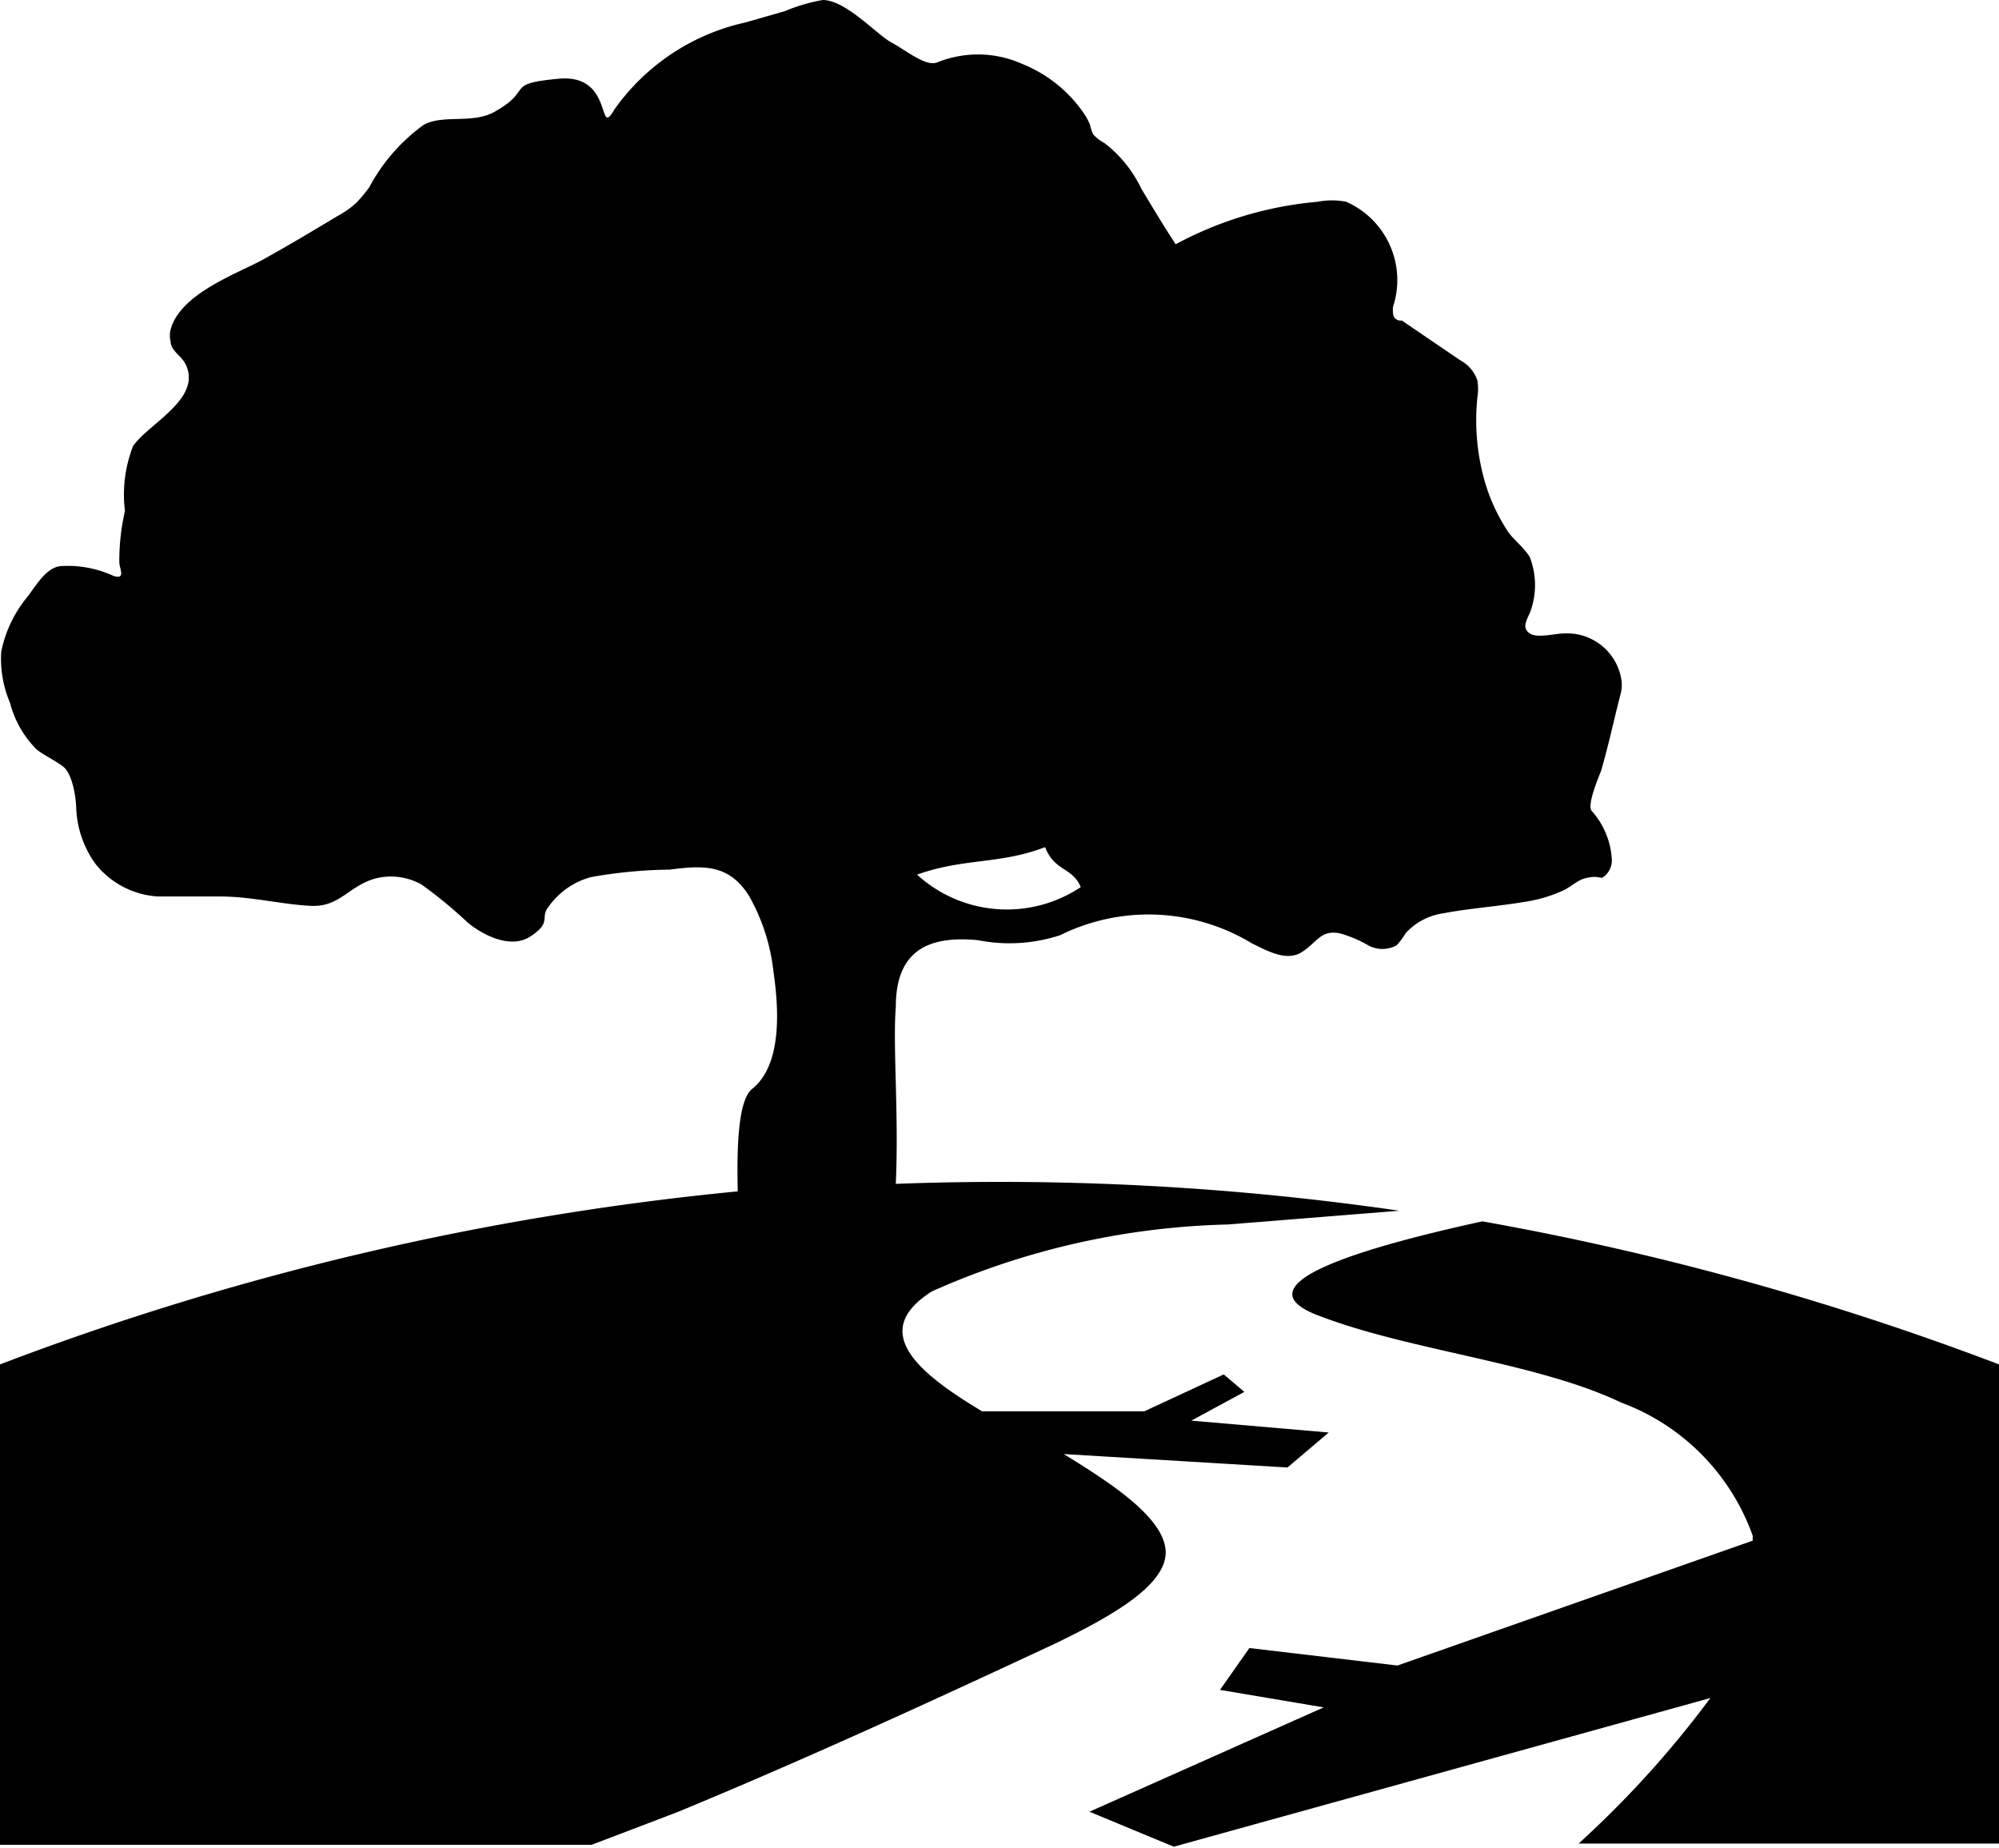 <svg xmlns="http://www.w3.org/2000/svg" viewBox="0 0 32 29.58"><g id="f8cada91-3e76-4ec7-8545-569ae2f3493a" data-name="Layer 2"><g id="b6498d7f-a324-4a06-b9d5-6ea881850a5b" data-name="Icons"><path d="M18.65,24.75c-.1-.52-.93-1.05-1.63-1.48l-.07,0,3.66.22.66-.56-2.2-.19.85-.46L19.59,22l-1.27.59-2.6,0c-1-.6-1.83-1.27-.8-1.92a12.33,12.33,0,0,1,4.74-1.07l2.74-.22a44.43,44.43,0,0,0-8.06-.43c.05-1.12-.05-2.21,0-2.83,0-.89.5-1.15,1.32-1.07a2.6,2.6,0,0,0,1.31-.08,3.19,3.19,0,0,1,3.07.13c.23.11.55.3.8.14s.3-.36.61-.3a2,2,0,0,1,.45.19.47.47,0,0,0,.46,0,1.33,1.33,0,0,0,.14-.19,1,1,0,0,1,.6-.32c.42-.08.86-.11,1.28-.18a2.28,2.28,0,0,0,.63-.18c.14-.06.24-.18.4-.21s.16,0,.24,0a.33.33,0,0,0,.15-.32,1.27,1.27,0,0,0-.32-.75c-.08-.09.11-.54.15-.64.12-.41.21-.84.32-1.26a.58.58,0,0,0,0-.23.88.88,0,0,0-.92-.71c-.14,0-.42.08-.54,0s-.07-.18,0-.33a1.24,1.24,0,0,0,0-.89c-.1-.17-.27-.28-.37-.44a3,3,0,0,1-.33-.7,3.57,3.57,0,0,1-.14-1.42.82.82,0,0,0,0-.27.57.57,0,0,0-.27-.32l-.94-.64A.12.12,0,0,1,22.3,5a.29.29,0,0,1,0-.09,1.37,1.37,0,0,0-.75-1.68,1.19,1.19,0,0,0-.46,0,5.86,5.86,0,0,0-2.27.68c-.19-.29-.37-.59-.55-.89a2,2,0,0,0-.59-.73.62.62,0,0,1-.18-.14A.61.61,0,0,1,17.45,2a.91.91,0,0,0-.07-.14,2.17,2.17,0,0,0-1-.83A1.74,1.74,0,0,0,15,1c-.18.07-.49-.19-.73-.32S13.54,0,13.17,0a2.82,2.82,0,0,0-.61.18l-.63.18a3.49,3.49,0,0,0-2.1,1.4c-.27.47,0-.58-.88-.5s-.41.17-1,.51C7.59,2,7.1,1.82,6.78,2a2.93,2.93,0,0,0-.87,1,2.32,2.32,0,0,1-.21.25,1.48,1.48,0,0,1-.3.21c-.4.24-.8.48-1.2.7s-1.32.54-1.47,1.12a.37.37,0,0,0,0,.18c0,.16.19.24.25.39.24.54-.6.93-.85,1.29A2.15,2.15,0,0,0,2,8.18,3.55,3.55,0,0,0,1.91,9c0,.1.11.28-.09.22A1.75,1.75,0,0,0,1,9.06c-.24,0-.41.29-.55.48a2,2,0,0,0-.43.89,1.8,1.8,0,0,0,.14.82A1.64,1.64,0,0,0,.59,12c.13.1.29.17.42.27s.2.41.21.66a1.63,1.63,0,0,0,.31.9,1.38,1.38,0,0,0,1,.52c.32,0,.63,0,1,0,.49,0,1,.13,1.45.15s.59-.3,1-.43a1,1,0,0,1,.77.09,7.27,7.27,0,0,1,.74.61c.23.19.68.43,1,.22s.18-.28.26-.43a1.22,1.22,0,0,1,.71-.52,7.57,7.57,0,0,1,1.26-.12c.54-.07.95-.09,1.27.42a3.14,3.14,0,0,1,.39,1.2c.08.55.16,1.49-.34,1.89-.21.17-.25.84-.23,1.64A45.41,45.41,0,0,0,0,21.84v7.69H9.47L10.86,29c2.1-.87,4.1-1.79,6.07-2.71C17.81,25.86,18.77,25.33,18.65,24.75ZM16.73,13.56c.15.39.44.32.57.64A2.13,2.13,0,0,1,14.68,14C15.44,13.73,16,13.84,16.73,13.56Z"/><path d="M23.73,19.55c-1.92.42-3.88,1-2.67,1.49,1.47.58,3.53.76,4.89,1.41a3.54,3.54,0,0,1,2.11,2.14.17.17,0,0,0,0,.07l-5.69,2L20,26.38l-.47.67,1.66.28L17.44,29l1.35.56,8.59-2.38a16.17,16.17,0,0,1-2.11,2.33H32V21.84A45.86,45.86,0,0,0,23.73,19.55Z"/></g></g></svg>
